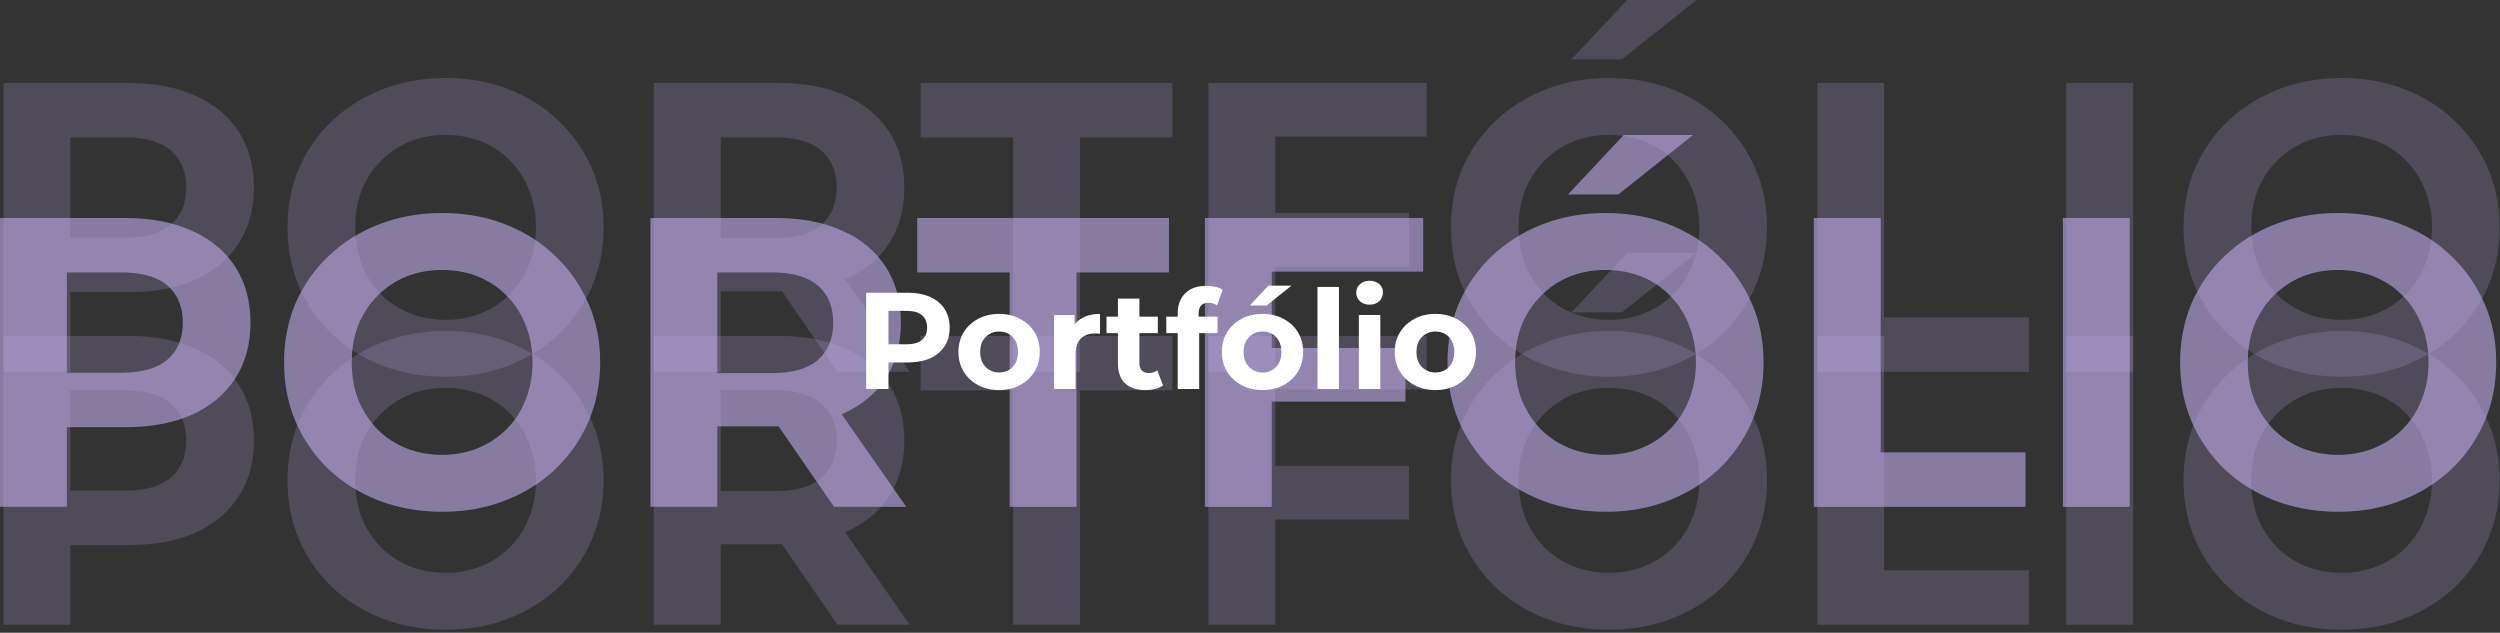 <svg width="727" height="184" viewBox="0 0 727 184" fill="none" xmlns="http://www.w3.org/2000/svg">
<rect x="0" y="0" width="727" height="184" fill="#333333" stroke="none"/>
<path d="M1 108.12V24.12H37.36C44.88 24.12 51.36 25.36 56.8 27.84C62.24 30.24 66.44 33.72 69.4 38.28C72.36 42.84 73.84 48.28 73.84 54.6C73.84 60.84 72.36 66.24 69.4 70.8C66.44 75.36 62.24 78.88 56.8 81.36C51.36 83.76 44.88 84.96 37.36 84.96H11.8L20.44 76.2V108.12H1ZM20.44 78.36L11.8 69.12H36.28C42.28 69.12 46.76 67.84 49.72 65.28C52.68 62.72 54.16 59.16 54.16 54.6C54.16 49.96 52.68 46.36 49.72 43.8C46.76 41.24 42.28 39.96 36.28 39.96H11.8L20.44 30.72V78.36Z" fill="#C0ACEB" fill-opacity="0.2"/>
<path d="M129.691 109.56C123.051 109.56 116.891 108.48 111.211 106.32C105.611 104.16 100.731 101.12 96.571 97.2C92.491 93.28 89.291 88.68 86.971 83.4C84.731 78.12 83.611 72.36 83.611 66.12C83.611 59.88 84.731 54.12 86.971 48.84C89.291 43.56 92.531 38.96 96.691 35.04C100.851 31.12 105.731 28.08 111.331 25.92C116.931 23.76 123.011 22.68 129.571 22.68C136.211 22.68 142.291 23.76 147.811 25.92C153.411 28.08 158.251 31.12 162.331 35.04C166.491 38.96 169.731 43.56 172.051 48.84C174.371 54.04 175.531 59.8 175.531 66.12C175.531 72.36 174.371 78.16 172.051 83.52C169.731 88.8 166.491 93.4 162.331 97.32C158.251 101.16 153.411 104.16 147.811 106.32C142.291 108.48 136.251 109.56 129.691 109.56ZM129.571 93C133.331 93 136.771 92.36 139.891 91.08C143.091 89.8 145.891 87.96 148.291 85.56C150.691 83.16 152.531 80.32 153.811 77.04C155.171 73.76 155.851 70.12 155.851 66.12C155.851 62.12 155.171 58.48 153.811 55.2C152.531 51.92 150.691 49.08 148.291 46.68C145.971 44.28 143.211 42.44 140.011 41.16C136.811 39.88 133.331 39.24 129.571 39.24C125.811 39.24 122.331 39.88 119.131 41.16C116.011 42.44 113.251 44.28 110.851 46.68C108.451 49.08 106.571 51.92 105.211 55.2C103.931 58.48 103.291 62.12 103.291 66.12C103.291 70.04 103.931 73.68 105.211 77.04C106.571 80.32 108.411 83.16 110.731 85.56C113.131 87.96 115.931 89.8 119.131 91.08C122.331 92.36 125.811 93 129.571 93Z" fill="#C0ACEB" fill-opacity="0.2"/>
<path d="M190.141 108.12V24.12H226.501C234.021 24.12 240.501 25.36 245.941 27.84C251.381 30.24 255.581 33.72 258.541 38.28C261.501 42.84 262.981 48.28 262.981 54.6C262.981 60.84 261.501 66.24 258.541 70.8C255.581 75.28 251.381 78.72 245.941 81.12C240.501 83.52 234.021 84.72 226.501 84.72H200.941L209.581 76.2V108.12H190.141ZM243.541 108.12L222.541 77.64H243.301L264.541 108.12H243.541ZM209.581 78.36L200.941 69.24H225.421C231.421 69.24 235.901 67.96 238.861 65.4C241.821 62.76 243.301 59.16 243.301 54.6C243.301 49.96 241.821 46.36 238.861 43.8C235.901 41.24 231.421 39.96 225.421 39.96H200.941L209.581 30.72V78.36Z" fill="#C0ACEB" fill-opacity="0.2"/>
<path d="M294.611 108.12V39.96H267.731V24.12H340.931V39.96H314.051V108.12H294.611Z" fill="#C0ACEB" fill-opacity="0.2"/>
<path d="M369.391 61.92H409.711V77.52H369.391V61.92ZM370.831 108.12H351.391V24.12H414.871V39.72H370.831V108.12Z" fill="#C0ACEB" fill-opacity="0.2"/>
<path d="M468.011 109.56C461.371 109.56 455.211 108.48 449.531 106.32C443.931 104.16 439.051 101.12 434.891 97.2C430.811 93.28 427.611 88.68 425.291 83.4C423.051 78.12 421.931 72.36 421.931 66.12C421.931 59.88 423.051 54.12 425.291 48.84C427.611 43.56 430.851 38.96 435.011 35.04C439.171 31.12 444.051 28.08 449.651 25.92C455.251 23.76 461.331 22.68 467.891 22.68C474.531 22.68 480.611 23.76 486.131 25.92C491.731 28.08 496.571 31.12 500.651 35.04C504.811 38.96 508.051 43.56 510.371 48.84C512.691 54.04 513.851 59.8 513.851 66.12C513.851 72.36 512.691 78.16 510.371 83.52C508.051 88.8 504.811 93.4 500.651 97.32C496.571 101.16 491.731 104.16 486.131 106.32C480.611 108.48 474.571 109.56 468.011 109.56ZM467.891 93C471.651 93 475.091 92.36 478.211 91.08C481.411 89.8 484.211 87.96 486.611 85.56C489.011 83.16 490.851 80.32 492.131 77.04C493.491 73.76 494.171 70.12 494.171 66.12C494.171 62.12 493.491 58.48 492.131 55.2C490.851 51.92 489.011 49.08 486.611 46.68C484.291 44.28 481.531 42.44 478.331 41.16C475.131 39.88 471.651 39.24 467.891 39.24C464.131 39.24 460.651 39.88 457.451 41.16C454.331 42.44 451.571 44.28 449.171 46.68C446.771 49.08 444.891 51.92 443.531 55.2C442.251 58.48 441.611 62.12 441.611 66.12C441.611 70.04 442.251 73.68 443.531 77.04C444.891 80.32 446.731 83.16 449.051 85.56C451.451 87.96 454.251 89.8 457.451 91.08C460.651 92.36 464.131 93 467.891 93ZM456.971 17.28L473.171 0H493.331L471.611 17.28H456.971Z" fill="#C0ACEB" fill-opacity="0.2"/>
<path d="M528.461 108.12V24.12H547.901V92.28H590.021V108.12H528.461Z" fill="#C0ACEB" fill-opacity="0.2"/>
<path d="M600.883 108.12V24.12H620.323V108.12H600.883Z" fill="#C0ACEB" fill-opacity="0.2"/>
<path d="M681.058 109.56C674.418 109.56 668.258 108.48 662.578 106.32C656.978 104.16 652.098 101.12 647.938 97.2C643.858 93.28 640.658 88.68 638.338 83.4C636.098 78.12 634.978 72.36 634.978 66.12C634.978 59.88 636.098 54.12 638.338 48.84C640.658 43.56 643.898 38.96 648.058 35.04C652.218 31.12 657.098 28.08 662.698 25.92C668.298 23.76 674.378 22.68 680.938 22.68C687.578 22.68 693.658 23.76 699.178 25.92C704.778 28.08 709.618 31.12 713.698 35.04C717.858 38.96 721.098 43.56 723.418 48.84C725.738 54.04 726.898 59.8 726.898 66.12C726.898 72.36 725.738 78.16 723.418 83.52C721.098 88.8 717.858 93.4 713.698 97.32C709.618 101.16 704.778 104.16 699.178 106.32C693.658 108.48 687.618 109.56 681.058 109.56ZM680.938 93C684.698 93 688.138 92.36 691.258 91.08C694.458 89.8 697.258 87.96 699.658 85.56C702.058 83.16 703.898 80.32 705.178 77.04C706.538 73.76 707.218 70.12 707.218 66.12C707.218 62.12 706.538 58.48 705.178 55.2C703.898 51.92 702.058 49.08 699.658 46.68C697.338 44.28 694.578 42.44 691.378 41.16C688.178 39.88 684.698 39.24 680.938 39.24C677.178 39.24 673.698 39.88 670.498 41.16C667.378 42.44 664.618 44.28 662.218 46.68C659.818 49.08 657.938 51.92 656.578 55.2C655.298 58.48 654.658 62.12 654.658 66.12C654.658 70.04 655.298 73.68 656.578 77.04C657.938 80.32 659.778 83.16 662.098 85.56C664.498 87.96 667.298 89.8 670.498 91.08C673.698 92.36 677.178 93 680.938 93Z" fill="#C0ACEB" fill-opacity="0.2"/>
<path d="M1 181.682V97.682H37.36C44.88 97.682 51.36 98.922 56.8 101.402C62.24 103.802 66.44 107.282 69.4 111.842C72.36 116.402 73.84 121.842 73.84 128.162C73.84 134.402 72.36 139.802 69.4 144.362C66.44 148.922 62.24 152.442 56.8 154.922C51.36 157.322 44.88 158.522 37.36 158.522H11.8L20.44 149.762V181.682H1ZM20.44 151.922L11.8 142.682H36.28C42.28 142.682 46.76 141.402 49.72 138.842C52.68 136.282 54.16 132.722 54.16 128.162C54.16 123.522 52.68 119.922 49.72 117.362C46.76 114.802 42.28 113.522 36.28 113.522H11.8L20.44 104.282V151.922Z" fill="#C0ACEB" fill-opacity="0.2"/>
<path d="M129.691 183.122C123.051 183.122 116.891 182.042 111.211 179.882C105.611 177.722 100.731 174.682 96.571 170.762C92.491 166.842 89.291 162.242 86.971 156.962C84.731 151.682 83.611 145.922 83.611 139.682C83.611 133.442 84.731 127.682 86.971 122.402C89.291 117.122 92.531 112.522 96.691 108.602C100.851 104.682 105.731 101.642 111.331 99.482C116.931 97.322 123.011 96.242 129.571 96.242C136.211 96.242 142.291 97.322 147.811 99.482C153.411 101.642 158.251 104.682 162.331 108.602C166.491 112.522 169.731 117.122 172.051 122.402C174.371 127.602 175.531 133.362 175.531 139.682C175.531 145.922 174.371 151.722 172.051 157.082C169.731 162.362 166.491 166.962 162.331 170.882C158.251 174.722 153.411 177.722 147.811 179.882C142.291 182.042 136.251 183.122 129.691 183.122ZM129.571 166.562C133.331 166.562 136.771 165.922 139.891 164.642C143.091 163.362 145.891 161.522 148.291 159.122C150.691 156.722 152.531 153.882 153.811 150.602C155.171 147.322 155.851 143.682 155.851 139.682C155.851 135.682 155.171 132.042 153.811 128.762C152.531 125.482 150.691 122.642 148.291 120.242C145.971 117.842 143.211 116.002 140.011 114.722C136.811 113.442 133.331 112.802 129.571 112.802C125.811 112.802 122.331 113.442 119.131 114.722C116.011 116.002 113.251 117.842 110.851 120.242C108.451 122.642 106.571 125.482 105.211 128.762C103.931 132.042 103.291 135.682 103.291 139.682C103.291 143.602 103.931 147.242 105.211 150.602C106.571 153.882 108.411 156.722 110.731 159.122C113.131 161.522 115.931 163.362 119.131 164.642C122.331 165.922 125.811 166.562 129.571 166.562Z" fill="#C0ACEB" fill-opacity="0.2"/>
<path d="M190.141 181.682V97.682H226.501C234.021 97.682 240.501 98.922 245.941 101.402C251.381 103.802 255.581 107.282 258.541 111.842C261.501 116.402 262.981 121.842 262.981 128.162C262.981 134.402 261.501 139.802 258.541 144.362C255.581 148.842 251.381 152.282 245.941 154.682C240.501 157.082 234.021 158.282 226.501 158.282H200.941L209.581 149.762V181.682H190.141ZM243.541 181.682L222.541 151.202H243.301L264.541 181.682H243.541ZM209.581 151.922L200.941 142.802H225.421C231.421 142.802 235.901 141.522 238.861 138.962C241.821 136.322 243.301 132.722 243.301 128.162C243.301 123.522 241.821 119.922 238.861 117.362C235.901 114.802 231.421 113.522 225.421 113.522H200.941L209.581 104.282V151.922Z" fill="#C0ACEB" fill-opacity="0.2"/>
<path d="M294.611 181.682V113.522H267.731V97.682H340.931V113.522H314.051V181.682H294.611Z" fill="#C0ACEB" fill-opacity="0.2"/>
<path d="M369.391 135.482H409.711V151.082H369.391V135.482ZM370.831 181.682H351.391V97.682H414.871V113.282H370.831V181.682Z" fill="#C0ACEB" fill-opacity="0.2"/>
<path d="M468.011 183.122C461.371 183.122 455.211 182.042 449.531 179.882C443.931 177.722 439.051 174.682 434.891 170.762C430.811 166.842 427.611 162.242 425.291 156.962C423.051 151.682 421.931 145.922 421.931 139.682C421.931 133.442 423.051 127.682 425.291 122.402C427.611 117.122 430.851 112.522 435.011 108.602C439.171 104.682 444.051 101.642 449.651 99.482C455.251 97.322 461.331 96.242 467.891 96.242C474.531 96.242 480.611 97.322 486.131 99.482C491.731 101.642 496.571 104.682 500.651 108.602C504.811 112.522 508.051 117.122 510.371 122.402C512.691 127.602 513.851 133.362 513.851 139.682C513.851 145.922 512.691 151.722 510.371 157.082C508.051 162.362 504.811 166.962 500.651 170.882C496.571 174.722 491.731 177.722 486.131 179.882C480.611 182.042 474.571 183.122 468.011 183.122ZM467.891 166.562C471.651 166.562 475.091 165.922 478.211 164.642C481.411 163.362 484.211 161.522 486.611 159.122C489.011 156.722 490.851 153.882 492.131 150.602C493.491 147.322 494.171 143.682 494.171 139.682C494.171 135.682 493.491 132.042 492.131 128.762C490.851 125.482 489.011 122.642 486.611 120.242C484.291 117.842 481.531 116.002 478.331 114.722C475.131 113.442 471.651 112.802 467.891 112.802C464.131 112.802 460.651 113.442 457.451 114.722C454.331 116.002 451.571 117.842 449.171 120.242C446.771 122.642 444.891 125.482 443.531 128.762C442.251 132.042 441.611 135.682 441.611 139.682C441.611 143.602 442.251 147.242 443.531 150.602C444.891 153.882 446.731 156.722 449.051 159.122C451.451 161.522 454.251 163.362 457.451 164.642C460.651 165.922 464.131 166.562 467.891 166.562ZM456.971 90.842L473.171 73.562H493.331L471.611 90.842H456.971Z" fill="#C0ACEB" fill-opacity="0.2"/>
<path d="M528.461 181.682V97.682H547.901V165.842H590.021V181.682H528.461Z" fill="#C0ACEB" fill-opacity="0.2"/>
<path d="M600.883 181.682V97.682H620.323V181.682H600.883Z" fill="#C0ACEB" fill-opacity="0.2"/>
<path d="M681.058 183.122C674.418 183.122 668.258 182.042 662.578 179.882C656.978 177.722 652.098 174.682 647.938 170.762C643.858 166.842 640.658 162.242 638.338 156.962C636.098 151.682 634.978 145.922 634.978 139.682C634.978 133.442 636.098 127.682 638.338 122.402C640.658 117.122 643.898 112.522 648.058 108.602C652.218 104.682 657.098 101.642 662.698 99.482C668.298 97.322 674.378 96.242 680.938 96.242C687.578 96.242 693.658 97.322 699.178 99.482C704.778 101.642 709.618 104.682 713.698 108.602C717.858 112.522 721.098 117.122 723.418 122.402C725.738 127.602 726.898 133.362 726.898 139.682C726.898 145.922 725.738 151.722 723.418 157.082C721.098 162.362 717.858 166.962 713.698 170.882C709.618 174.722 704.778 177.722 699.178 179.882C693.658 182.042 687.618 183.122 681.058 183.122ZM680.938 166.562C684.698 166.562 688.138 165.922 691.258 164.642C694.458 163.362 697.258 161.522 699.658 159.122C702.058 156.722 703.898 153.882 705.178 150.602C706.538 147.322 707.218 143.682 707.218 139.682C707.218 135.682 706.538 132.042 705.178 128.762C703.898 125.482 702.058 122.642 699.658 120.242C697.338 117.842 694.578 116.002 691.378 114.722C688.178 113.442 684.698 112.802 680.938 112.802C677.178 112.802 673.698 113.442 670.498 114.722C667.378 116.002 664.618 117.842 662.218 120.242C659.818 122.642 657.938 125.482 656.578 128.762C655.298 132.042 654.658 135.682 654.658 139.682C654.658 143.602 655.298 147.242 656.578 150.602C657.938 153.882 659.778 156.722 662.098 159.122C664.498 161.522 667.298 163.362 670.498 164.642C673.698 165.922 677.178 166.562 680.938 166.562Z" fill="#C0ACEB" fill-opacity="0.2"/>
<path d="M0 147.386V63.386H36.36C43.88 63.386 50.36 64.626 55.8 67.106C61.24 69.506 65.44 72.986 68.4 77.546C71.36 82.106 72.84 87.546 72.84 93.866C72.84 100.106 71.36 105.506 68.4 110.066C65.44 114.626 61.24 118.146 55.8 120.626C50.36 123.026 43.88 124.226 36.36 124.226H10.8L19.44 115.466V147.386H0ZM19.44 117.626L10.8 108.386H35.28C41.28 108.386 45.76 107.106 48.72 104.546C51.68 101.986 53.16 98.426 53.16 93.866C53.16 89.226 51.68 85.626 48.72 83.066C45.76 80.506 41.28 79.226 35.28 79.226H10.8L19.44 69.986V117.626Z" fill="#C0ACEB" fill-opacity="0.6"/>
<path d="M128.691 148.826C122.051 148.826 115.891 147.746 110.211 145.586C104.611 143.426 99.731 140.386 95.571 136.466C91.491 132.546 88.291 127.946 85.971 122.666C83.731 117.386 82.611 111.626 82.611 105.386C82.611 99.146 83.731 93.386 85.971 88.106C88.291 82.826 91.531 78.226 95.691 74.306C99.851 70.386 104.731 67.346 110.331 65.186C115.931 63.026 122.011 61.946 128.571 61.946C135.211 61.946 141.291 63.026 146.811 65.186C152.411 67.346 157.251 70.386 161.331 74.306C165.491 78.226 168.731 82.826 171.051 88.106C173.371 93.306 174.531 99.066 174.531 105.386C174.531 111.626 173.371 117.426 171.051 122.786C168.731 128.066 165.491 132.666 161.331 136.586C157.251 140.426 152.411 143.426 146.811 145.586C141.291 147.746 135.251 148.826 128.691 148.826ZM128.571 132.266C132.331 132.266 135.771 131.626 138.891 130.346C142.091 129.066 144.891 127.226 147.291 124.826C149.691 122.426 151.531 119.586 152.811 116.306C154.171 113.026 154.851 109.386 154.851 105.386C154.851 101.386 154.171 97.746 152.811 94.466C151.531 91.186 149.691 88.346 147.291 85.946C144.971 83.546 142.211 81.706 139.011 80.426C135.811 79.146 132.331 78.506 128.571 78.506C124.811 78.506 121.331 79.146 118.131 80.426C115.011 81.706 112.251 83.546 109.851 85.946C107.451 88.346 105.571 91.186 104.211 94.466C102.931 97.746 102.291 101.386 102.291 105.386C102.291 109.306 102.931 112.946 104.211 116.306C105.571 119.586 107.411 122.426 109.731 124.826C112.131 127.226 114.931 129.066 118.131 130.346C121.331 131.626 124.811 132.266 128.571 132.266Z" fill="#C0ACEB" fill-opacity="0.6"/>
<path d="M189.141 147.386V63.386H225.501C233.021 63.386 239.501 64.626 244.941 67.106C250.381 69.506 254.581 72.986 257.541 77.546C260.501 82.106 261.981 87.546 261.981 93.866C261.981 100.106 260.501 105.506 257.541 110.066C254.581 114.546 250.381 117.986 244.941 120.386C239.501 122.786 233.021 123.986 225.501 123.986H199.941L208.581 115.466V147.386H189.141ZM242.541 147.386L221.541 116.906H242.301L263.541 147.386H242.541ZM208.581 117.626L199.941 108.506H224.421C230.421 108.506 234.901 107.226 237.861 104.666C240.821 102.026 242.301 98.426 242.301 93.866C242.301 89.226 240.821 85.626 237.861 83.066C234.901 80.506 230.421 79.226 224.421 79.226H199.941L208.581 69.986V117.626Z" fill="#C0ACEB" fill-opacity="0.6"/>
<path d="M293.611 147.386V79.226H266.731V63.386H339.931V79.226H313.051V147.386H293.611Z" fill="#C0ACEB" fill-opacity="0.6"/>
<path d="M368.391 101.186H408.711V116.786H368.391V101.186ZM369.831 147.386H350.391V63.386H413.871V78.986H369.831V147.386Z" fill="#C0ACEB" fill-opacity="0.6"/>
<path d="M467.011 148.826C460.371 148.826 454.211 147.746 448.531 145.586C442.931 143.426 438.051 140.386 433.891 136.466C429.811 132.546 426.611 127.946 424.291 122.666C422.051 117.386 420.931 111.626 420.931 105.386C420.931 99.146 422.051 93.386 424.291 88.106C426.611 82.826 429.851 78.226 434.011 74.306C438.171 70.386 443.051 67.346 448.651 65.186C454.251 63.026 460.331 61.946 466.891 61.946C473.531 61.946 479.611 63.026 485.131 65.186C490.731 67.346 495.571 70.386 499.651 74.306C503.811 78.226 507.051 82.826 509.371 88.106C511.691 93.306 512.851 99.066 512.851 105.386C512.851 111.626 511.691 117.426 509.371 122.786C507.051 128.066 503.811 132.666 499.651 136.586C495.571 140.426 490.731 143.426 485.131 145.586C479.611 147.746 473.571 148.826 467.011 148.826ZM466.891 132.266C470.651 132.266 474.091 131.626 477.211 130.346C480.411 129.066 483.211 127.226 485.611 124.826C488.011 122.426 489.851 119.586 491.131 116.306C492.491 113.026 493.171 109.386 493.171 105.386C493.171 101.386 492.491 97.746 491.131 94.466C489.851 91.186 488.011 88.346 485.611 85.946C483.291 83.546 480.531 81.706 477.331 80.426C474.131 79.146 470.651 78.506 466.891 78.506C463.131 78.506 459.651 79.146 456.451 80.426C453.331 81.706 450.571 83.546 448.171 85.946C445.771 88.346 443.891 91.186 442.531 94.466C441.251 97.746 440.611 101.386 440.611 105.386C440.611 109.306 441.251 112.946 442.531 116.306C443.891 119.586 445.731 122.426 448.051 124.826C450.451 127.226 453.251 129.066 456.451 130.346C459.651 131.626 463.131 132.266 466.891 132.266ZM455.971 56.546L472.171 39.266H492.331L470.611 56.546H455.971Z" fill="#C0ACEB" fill-opacity="0.6"/>
<path d="M527.461 147.386V63.386H546.901V131.546H589.021V147.386H527.461Z" fill="#C0ACEB" fill-opacity="0.6"/>
<path d="M599.883 147.386V63.386H619.323V147.386H599.883Z" fill="#C0ACEB" fill-opacity="0.6"/>
<path d="M680.058 148.826C673.418 148.826 667.258 147.746 661.578 145.586C655.978 143.426 651.098 140.386 646.938 136.466C642.858 132.546 639.658 127.946 637.338 122.666C635.098 117.386 633.978 111.626 633.978 105.386C633.978 99.146 635.098 93.386 637.338 88.106C639.658 82.826 642.898 78.226 647.058 74.306C651.218 70.386 656.098 67.346 661.698 65.186C667.298 63.026 673.378 61.946 679.938 61.946C686.578 61.946 692.658 63.026 698.178 65.186C703.778 67.346 708.618 70.386 712.698 74.306C716.858 78.226 720.098 82.826 722.418 88.106C724.738 93.306 725.898 99.066 725.898 105.386C725.898 111.626 724.738 117.426 722.418 122.786C720.098 128.066 716.858 132.666 712.698 136.586C708.618 140.426 703.778 143.426 698.178 145.586C692.658 147.746 686.618 148.826 680.058 148.826ZM679.938 132.266C683.698 132.266 687.138 131.626 690.258 130.346C693.458 129.066 696.258 127.226 698.658 124.826C701.058 122.426 702.898 119.586 704.178 116.306C705.538 113.026 706.218 109.386 706.218 105.386C706.218 101.386 705.538 97.746 704.178 94.466C702.898 91.186 701.058 88.346 698.658 85.946C696.338 83.546 693.578 81.706 690.378 80.426C687.178 79.146 683.698 78.506 679.938 78.506C676.178 78.506 672.698 79.146 669.498 80.426C666.378 81.706 663.618 83.546 661.218 85.946C658.818 88.346 656.938 91.186 655.578 94.466C654.298 97.746 653.658 101.386 653.658 105.386C653.658 109.306 654.298 112.946 655.578 116.306C656.938 119.586 658.778 122.426 661.098 124.826C663.498 127.226 666.298 129.066 669.498 130.346C672.698 131.626 676.178 132.266 679.938 132.266Z" fill="#C0ACEB" fill-opacity="0.6"/>
<path d="M251.883 113.12V85.12H264.003C266.51 85.12 268.67 85.533 270.483 86.36C272.297 87.16 273.697 88.32 274.683 89.84C275.67 91.36 276.163 93.173 276.163 95.28C276.163 97.36 275.67 99.16 274.683 100.68C273.697 102.2 272.297 103.373 270.483 104.2C268.67 105 266.51 105.4 264.003 105.4H255.483L258.363 102.48V113.12H251.883ZM258.363 103.2L255.483 100.12H263.643C265.643 100.12 267.137 99.693 268.123 98.84C269.11 97.987 269.603 96.8 269.603 95.28C269.603 93.733 269.11 92.533 268.123 91.68C267.137 90.827 265.643 90.4 263.643 90.4H255.483L258.363 87.32V103.2Z" fill="white"/>
<path d="M290.551 113.44C288.257 113.44 286.217 112.96 284.431 112C282.671 111.04 281.271 109.733 280.231 108.08C279.217 106.4 278.711 104.493 278.711 102.36C278.711 100.2 279.217 98.293 280.231 96.64C281.271 94.96 282.671 93.653 284.431 92.72C286.217 91.76 288.257 91.28 290.551 91.28C292.817 91.28 294.844 91.76 296.631 92.72C298.417 93.653 299.817 94.947 300.831 96.6C301.844 98.253 302.351 100.173 302.351 102.36C302.351 104.493 301.844 106.4 300.831 108.08C299.817 109.733 298.417 111.04 296.631 112C294.844 112.96 292.817 113.44 290.551 113.44ZM290.551 108.32C291.591 108.32 292.524 108.08 293.351 107.6C294.177 107.12 294.831 106.44 295.311 105.56C295.791 104.653 296.031 103.587 296.031 102.36C296.031 101.107 295.791 100.04 295.311 99.16C294.831 98.28 294.177 97.6 293.351 97.12C292.524 96.64 291.591 96.4 290.551 96.4C289.511 96.4 288.577 96.64 287.751 97.12C286.924 97.6 286.257 98.28 285.751 99.16C285.271 100.04 285.031 101.107 285.031 102.36C285.031 103.587 285.271 104.653 285.751 105.56C286.257 106.44 286.924 107.12 287.751 107.6C288.577 108.08 289.511 108.32 290.551 108.32Z" fill="white"/>
<path d="M306.522 113.12V91.6H312.482V97.68L311.642 95.92C312.282 94.4 313.308 93.253 314.722 92.48C316.135 91.68 317.855 91.28 319.882 91.28V97.04C319.615 97.013 319.375 97 319.162 97C318.948 96.973 318.722 96.96 318.482 96.96C316.775 96.96 315.388 97.453 314.322 98.44C313.282 99.4 312.762 100.907 312.762 102.96V113.12H306.522Z" fill="white"/>
<path d="M333.134 113.44C330.601 113.44 328.627 112.8 327.214 111.52C325.801 110.213 325.094 108.28 325.094 105.72V86.84H331.334V105.64C331.334 106.547 331.574 107.253 332.054 107.76C332.534 108.24 333.187 108.48 334.014 108.48C335.001 108.48 335.841 108.213 336.534 107.68L338.214 112.08C337.574 112.533 336.801 112.88 335.894 113.12C335.014 113.333 334.094 113.44 333.134 113.44ZM321.774 96.88V92.08H336.694V96.88H321.774Z" fill="white"/>
<path d="M342.477 113.12V91.12C342.477 88.693 343.197 86.76 344.637 85.32C346.077 83.853 348.13 83.12 350.797 83.12C351.704 83.12 352.57 83.213 353.397 83.4C354.25 83.587 354.97 83.88 355.557 84.28L353.917 88.8C353.57 88.56 353.184 88.373 352.757 88.24C352.33 88.107 351.877 88.04 351.397 88.04C350.49 88.04 349.784 88.307 349.277 88.84C348.797 89.347 348.557 90.12 348.557 91.16V93.16L348.717 95.84V113.12H342.477ZM339.157 96.88V92.08H354.077V96.88H339.157Z" fill="white"/>
<path d="M367.152 113.44C364.859 113.44 362.819 112.96 361.032 112C359.272 111.04 357.872 109.733 356.832 108.08C355.819 106.4 355.312 104.493 355.312 102.36C355.312 100.2 355.819 98.293 356.832 96.64C357.872 94.96 359.272 93.653 361.032 92.72C362.819 91.76 364.859 91.28 367.152 91.28C369.419 91.28 371.446 91.76 373.232 92.72C375.019 93.653 376.419 94.947 377.432 96.6C378.446 98.253 378.952 100.173 378.952 102.36C378.952 104.493 378.446 106.4 377.432 108.08C376.419 109.733 375.019 111.04 373.232 112C371.446 112.96 369.419 113.44 367.152 113.44ZM367.152 108.32C368.192 108.32 369.126 108.08 369.952 107.6C370.779 107.12 371.432 106.44 371.912 105.56C372.392 104.653 372.632 103.587 372.632 102.36C372.632 101.107 372.392 100.04 371.912 99.16C371.432 98.28 370.779 97.6 369.952 97.12C369.126 96.64 368.192 96.4 367.152 96.4C366.112 96.4 365.179 96.64 364.352 97.12C363.526 97.6 362.859 98.28 362.352 99.16C361.872 100.04 361.632 101.107 361.632 102.36C361.632 103.587 361.872 104.653 362.352 105.56C362.859 106.44 363.526 107.12 364.352 107.6C365.179 108.08 366.112 108.32 367.152 108.32ZM363.432 88.84L368.832 83.08H375.552L368.312 88.84H363.432Z" fill="white"/>
<path d="M383.123 113.12V83.44H389.363V113.12H383.123Z" fill="white"/>
<path d="M395.154 113.12V91.6H401.394V113.12H395.154ZM398.274 88.6C397.128 88.6 396.194 88.267 395.474 87.6C394.754 86.933 394.394 86.107 394.394 85.12C394.394 84.133 394.754 83.307 395.474 82.64C396.194 81.973 397.128 81.64 398.274 81.64C399.421 81.64 400.354 81.96 401.074 82.6C401.794 83.213 402.154 84.013 402.154 85C402.154 86.04 401.794 86.907 401.074 87.6C400.381 88.267 399.448 88.6 398.274 88.6Z" fill="white"/>
<path d="M417.426 113.44C415.132 113.44 413.092 112.96 411.306 112C409.546 111.04 408.146 109.733 407.106 108.08C406.092 106.4 405.586 104.493 405.586 102.36C405.586 100.2 406.092 98.293 407.106 96.64C408.146 94.96 409.546 93.653 411.306 92.72C413.092 91.76 415.132 91.28 417.426 91.28C419.692 91.28 421.719 91.76 423.506 92.72C425.292 93.653 426.692 94.947 427.706 96.6C428.719 98.253 429.226 100.173 429.226 102.36C429.226 104.493 428.719 106.4 427.706 108.08C426.692 109.733 425.292 111.04 423.506 112C421.719 112.96 419.692 113.44 417.426 113.44ZM417.426 108.32C418.466 108.32 419.399 108.08 420.226 107.6C421.052 107.12 421.706 106.44 422.186 105.56C422.666 104.653 422.906 103.587 422.906 102.36C422.906 101.107 422.666 100.04 422.186 99.16C421.706 98.28 421.052 97.6 420.226 97.12C419.399 96.64 418.466 96.4 417.426 96.4C416.386 96.4 415.452 96.64 414.626 97.12C413.799 97.6 413.132 98.28 412.626 99.16C412.146 100.04 411.906 101.107 411.906 102.36C411.906 103.587 412.146 104.653 412.626 105.56C413.132 106.44 413.799 107.12 414.626 107.6C415.452 108.08 416.386 108.32 417.426 108.32Z" fill="white"/>
</svg>
